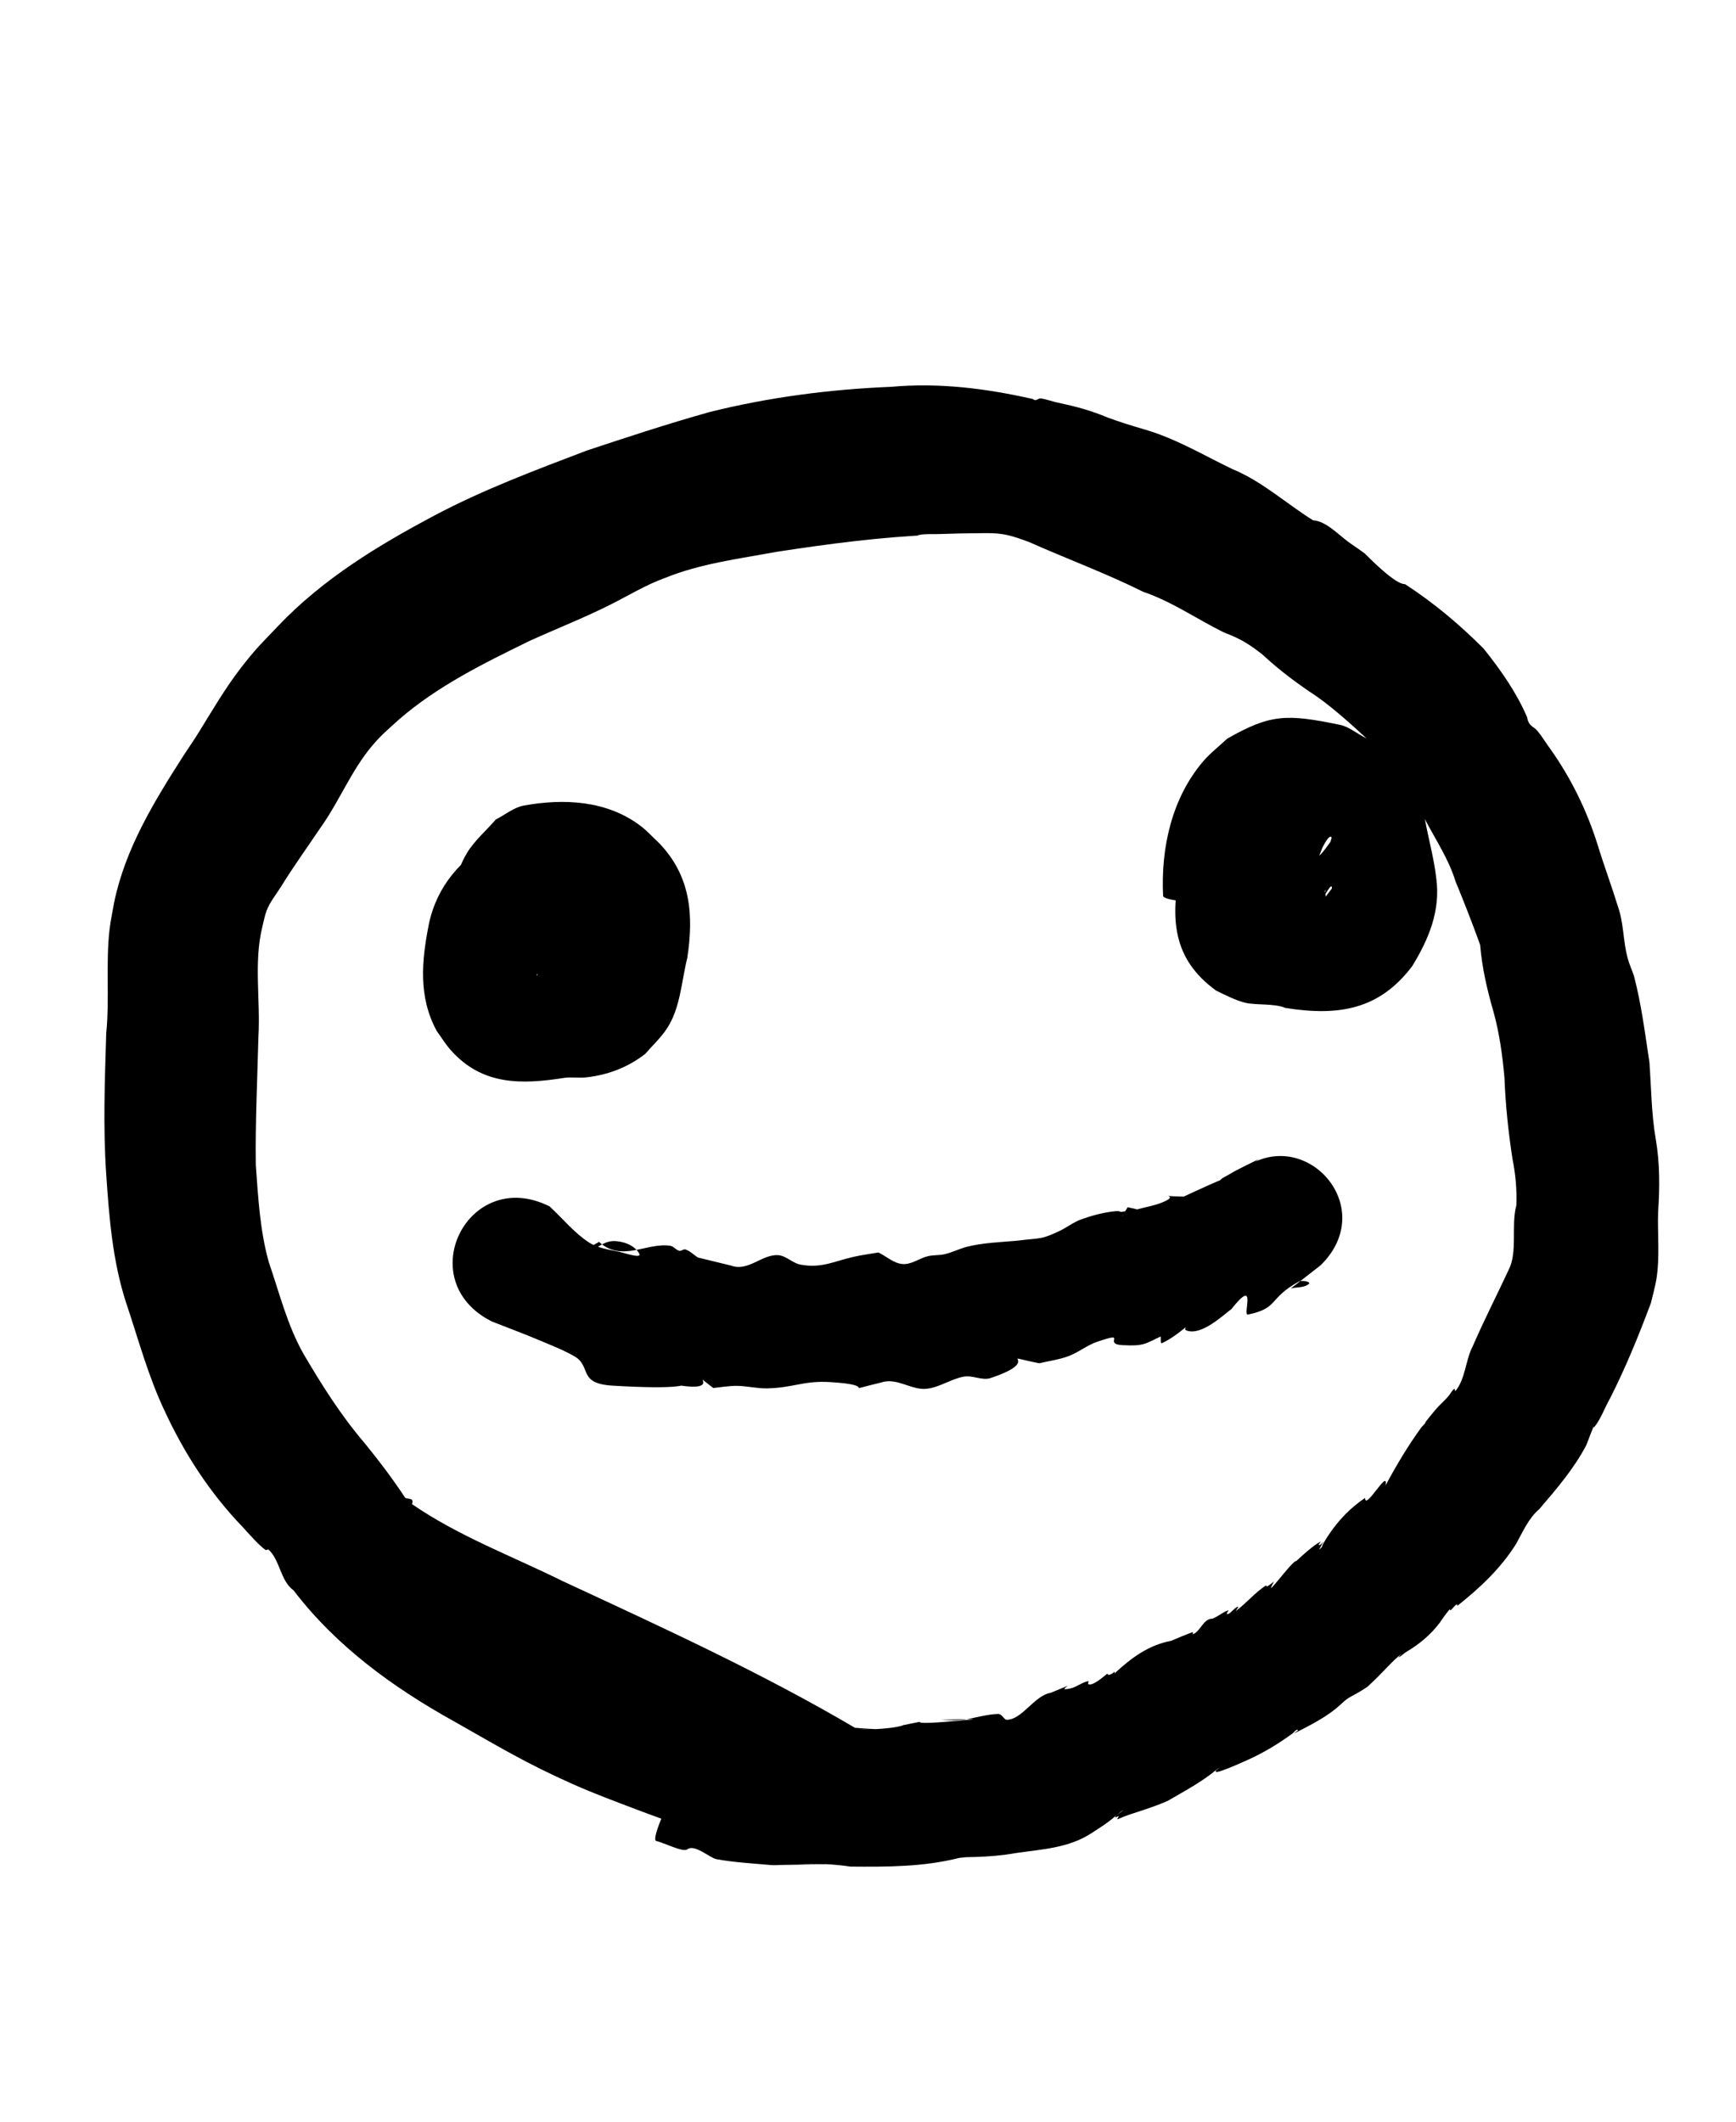 <?xml version="1.0" encoding="UTF-8" standalone="no"?>
<!-- Created with Inkscape (http://www.inkscape.org/) -->

<svg
   xmlns:dc="http://purl.org/dc/elements/1.1/"
   xmlns:cc="http://creativecommons.org/ns#"
   xmlns:rdf="http://www.w3.org/1999/02/22-rdf-syntax-ns#"
   xmlns:svg="http://www.w3.org/2000/svg"
   xmlns="http://www.w3.org/2000/svg"
   xmlns:sodipodi="http://sodipodi.sourceforge.net/DTD/sodipodi-0.dtd"
   xmlns:inkscape="http://www.inkscape.org/namespaces/inkscape"
   width="18mm"
   height="22mm"
   viewBox="0 0 18 22"
   version="1.1"
   id="svg8"
   inkscape:version="0.92.3 (2405546, 2018-03-11)"
   sodipodi:docname="logo.svg">
  <defs
     id="defs2" />
  <sodipodi:namedview
     id="base"
     pagecolor="#ffffff"
     bordercolor="#666666"
     borderopacity="1.0"
     inkscape:pageopacity="0.0"
     inkscape:pageshadow="2"
     inkscape:zoom="0.49497475"
     inkscape:cx="285.3017"
     inkscape:cy="718.19302"
     inkscape:document-units="mm"
     inkscape:current-layer="layer1"
     showgrid="false"
     inkscape:window-width="1920"
     inkscape:window-height="1017"
     inkscape:window-x="1912"
     inkscape:window-y="-8"
     inkscape:window-maximized="1" />
  <g
     inkscape:label="Layer 1"
     inkscape:groupmode="layer"
     id="layer1"
     transform="translate(0,-275)">
    <path
       style="fill:#000000;fill-opacity:1;stroke:none;stroke-width:0.603;stroke-linecap:round;stroke-linejoin:round;stroke-miterlimit:4;stroke-dasharray:none;stroke-dashoffset:0;stroke-opacity:1"
       id="path4528"
       d="m 8.021,294.181 c -0.102,-0.017 -0.206,-0.025 -0.307,-0.05 -0.321,-0.079 -0.813,-0.254 -1.106,-0.365 -0.224,-0.085 -0.448,-0.168 -0.666,-0.265 -0.5,-0.223 -0.76,-0.384 -1.227,-0.648 -0.637,-0.353 -1.227,-0.781 -1.671,-1.362 -0.139,-0.101 -0.139,-0.314 -0.26,-0.423 -0.007,-0.007 -0.021,0.01 -0.03,0.004 -0.064,-0.041 -0.198,-0.195 -0.235,-0.235 -0.341,-0.354 -0.605,-0.761 -0.811,-1.205 -0.172,-0.362 -0.274,-0.748 -0.401,-1.126 -0.14,-0.43 -0.176,-0.887 -0.206,-1.336 -0.033,-0.485 -0.014,-0.972 4.77e-4,-1.457 0.036,-0.358 -0.007,-0.723 0.035,-1.08 0.011,-0.094 0.032,-0.187 0.048,-0.28 0.116,-0.558 0.417,-1.047 0.72,-1.521 0.049,-0.075 0.101,-0.149 0.148,-0.225 0.144,-0.231 0.277,-0.464 0.444,-0.68 0.161,-0.208 0.212,-0.252 0.392,-0.441 0.462,-0.484 1.029,-0.829 1.615,-1.14 0.506,-0.269 1.045,-0.47 1.58,-0.674 0.422,-0.14 0.844,-0.279 1.272,-0.399 0.616,-0.154 1.25,-0.236 1.883,-0.262 0.502,-0.045 0.987,0.017 1.473,0.127 0.029,0.03 0.054,-0.011 0.08,-0.007 0.06,0.009 0.117,0.032 0.177,0.044 0.195,0.042 0.335,0.079 0.523,0.157 0.057,0.02 0.114,0.041 0.171,0.059 0.174,0.056 0.258,0.071 0.433,0.142 0.234,0.095 0.455,0.222 0.683,0.331 0.308,0.127 0.556,0.356 0.836,0.531 0.13,0.006 0.264,0.149 0.362,0.221 0.057,0.042 0.117,0.08 0.174,0.123 0.059,0.059 0.325,0.327 0.416,0.317 0.298,0.193 0.567,0.419 0.817,0.67 0.177,0.221 0.337,0.449 0.45,0.709 0.017,0.1 0.066,0.093 0.108,0.144 0.049,0.059 0.088,0.126 0.134,0.188 0.214,0.302 0.377,0.635 0.488,0.987 0.066,0.217 0.146,0.43 0.213,0.648 0.061,0.173 0.052,0.36 0.101,0.536 0.017,0.063 0.045,0.122 0.065,0.183 0.077,0.293 0.114,0.595 0.16,0.894 0.019,0.267 0.02,0.53 0.065,0.794 0.044,0.252 0.042,0.507 0.025,0.761 -0.007,0.231 0.019,0.466 -0.018,0.696 -0.014,0.083 -0.038,0.164 -0.057,0.246 -0.126,0.336 -0.262,0.671 -0.425,0.991 -0.056,0.098 -0.093,0.211 -0.165,0.299 -0.003,0.003 -7.93e-4,-0.016 -0.003,-0.012 -0.01,0.021 -0.072,0.183 -0.076,0.194 -0.128,0.244 -0.308,0.454 -0.487,0.663 -0.112,0.096 -0.168,0.229 -0.238,0.356 -0.159,0.257 -0.379,0.463 -0.614,0.649 0.009,-0.061 -0.072,0.07 -0.075,0.041 -0.002,-0.014 0.035,-0.045 0.025,-0.035 -0.056,0.057 -0.079,0.093 -0.128,0.164 -0.096,0.13 -0.222,0.231 -0.344,0.303 -0.03,0.017 -0.053,0.045 -0.084,0.059 -0.014,0.006 0.02,-0.023 0.03,-0.035 -0.091,0.064 -0.189,0.19 -0.354,0.341 -0.167,0.111 -0.181,0.092 -0.265,0.171 -0.145,0.139 -0.325,0.225 -0.497,0.314 0.012,-0.013 0.055,-0.037 0.037,-0.039 -0.021,-0.002 -0.034,0.025 -0.052,0.038 -0.126,0.092 -0.252,0.171 -0.392,0.24 -0.033,0.018 -0.368,0.171 -0.4,0.159 -0.035,-0.014 0.098,-0.071 0.014,-0.032 -0.158,0.134 -0.338,0.228 -0.516,0.332 -0.126,0.056 -0.252,0.095 -0.383,0.138 -0.147,0.048 -0.16,0.079 -0.123,0.02 -0.013,0.003 -0.047,0.02 -0.04,0.009 0.02,-0.029 0.054,-0.043 0.08,-0.067 0.006,-0.006 -0.016,0.008 -0.023,0.014 -0.035,0.028 -0.068,0.058 -0.103,0.085 -0.062,0.049 -0.129,0.09 -0.194,0.133 -0.24,0.159 -0.519,0.17 -0.792,0.21 -0.28,0.05 -0.559,0.044 -0.843,0.041 -0.113,-0.001 0.226,-0.006 0.34,-0.002 0.027,7.9e-4 -0.054,0.007 -0.082,0.011 -0.374,0.094 -0.745,0.093 -1.128,0.09 -0.177,-0.027 -0.354,-0.033 -0.533,-0.027 0.678,-0.001 -0.054,0.007 -0.19,0.01 -0.033,5.3e-4 -0.066,0.004 -0.099,0.001 -0.189,-0.017 -0.38,-0.027 -0.567,-0.061 -0.066,-0.012 -0.223,-0.157 -0.299,-0.104 -0.04,0.04 -0.243,-0.067 -0.327,-0.085 -0.092,-0.048 0.587,-1.349 0.679,-1.301 v 0 c 0.123,0.04 0.153,0.022 0.283,0.061 0.044,0.017 0.089,0.032 0.133,0.05 0.048,0.019 0.093,0.065 0.144,0.057 0.007,-0.001 -0.004,-0.018 -0.011,-0.019 -0.27,-0.031 -0.585,-0.029 -0.318,-0.029 0.32,-0.002 0.64,-0.019 0.961,-0.006 0.18,0.01 0.36,0.033 0.541,0.029 -0.7,0.002 0.003,0.021 0.152,-0.043 0.407,-0.083 -0.174,0.028 0.704,-0.058 0.099,-0.01 -0.199,-2.2e-4 -0.299,0.003 -0.022,8e-4 0.045,0.004 0.067,0.004 0.072,0.002 0.081,-5.3e-4 0.155,-0.006 0.116,-0.016 0.242,-0.057 0.358,-0.059 0.03,-7.9e-4 0.056,0.047 0.079,0.06 0.162,0.01 0.29,-0.25 0.464,-0.279 0.363,-0.152 0.015,-0.005 0.203,-0.045 0.065,-0.014 0.12,-0.063 0.185,-0.076 0.009,-0.002 -6.35e-4,0.019 -9.52e-4,0.029 0.046,0.033 0.183,-0.097 0.197,-0.104 0.007,-0.004 0.012,0.013 0.02,0.011 0.063,-0.018 0.061,-0.06 0.058,-0.016 0.173,-0.161 0.352,-0.294 0.586,-0.338 0.006,-0.003 0.203,-0.086 0.226,-0.09 0.007,-0.001 -0.007,0.025 -1.53e-4,0.022 0.081,-0.03 0.107,-0.163 0.204,-0.162 0.057,-0.022 0.105,-0.067 0.163,-0.086 0.012,-0.004 -0.017,0.023 -0.014,0.035 0.002,0.007 0.016,0.003 0.023,-0.002 0.032,-0.021 0.054,-0.057 0.09,-0.071 0.016,-0.006 -0.014,0.03 -0.021,0.045 0.113,-0.083 0.192,-0.186 0.312,-0.265 0.004,-0.003 0.008,0.012 0.013,0.01 0.026,-0.013 0.048,-0.035 0.072,-0.052 -0.131,0.234 0.191,-0.224 0.23,-0.211 0.056,-0.052 0.176,-0.163 0.252,-0.202 0.012,-0.006 -0.03,0.035 -0.017,0.036 0.041,0.003 0.103,-0.144 0.001,0.049 0.062,-0.055 -0.011,0.013 0.1,-0.154 0.1,-0.151 0.227,-0.283 0.378,-0.384 -0.001,0.139 0.246,-0.319 0.212,-0.129 0.112,-0.209 0.234,-0.414 0.374,-0.606 0.135,-0.143 -0.082,0.091 0.144,-0.18 0.041,-0.049 0.092,-0.09 0.133,-0.139 0.021,-0.025 0.035,-0.057 0.061,-0.076 0.007,-0.005 0.007,0.016 0.011,0.024 0.107,-0.129 0.105,-0.323 0.182,-0.469 0.115,-0.266 0.248,-0.524 0.37,-0.787 0.098,-0.187 0.024,-0.463 0.081,-0.67 0.007,-0.163 -0.008,-0.324 -0.04,-0.484 -0.043,-0.279 -0.072,-0.556 -0.083,-0.839 -0.02,-0.229 -0.052,-0.462 -0.113,-0.683 -0.066,-0.228 -0.12,-0.459 -0.139,-0.696 -0.08,-0.222 -0.166,-0.442 -0.256,-0.66 -0.069,-0.228 -0.207,-0.432 -0.316,-0.642 -0.114,-0.179 -0.226,-0.358 -0.318,-0.549 -0.052,-0.065 -0.18,-0.186 -0.263,-0.267 -0.172,-0.159 -0.348,-0.32 -0.538,-0.456 -0.199,-0.131 -0.392,-0.274 -0.566,-0.437 -0.143,-0.111 -0.226,-0.163 -0.398,-0.228 -0.282,-0.139 -0.54,-0.321 -0.84,-0.423 -0.385,-0.192 -0.788,-0.34 -1.181,-0.515 -0.185,-0.069 -0.27,-0.094 -0.447,-0.093 -0.167,8.2e-4 -0.334,0.004 -0.501,0.01 -0.066,0.002 -0.134,-0.004 -0.199,0.01 -0.054,0.011 0.111,-0.002 0.166,-0.003 -0.552,0.022 -1.098,0.094 -1.644,0.178 -0.388,0.072 -0.78,0.12 -1.149,0.269 -0.202,0.073 -0.376,0.181 -0.567,0.277 -0.274,0.138 -0.561,0.25 -0.84,0.377 -0.473,0.231 -0.955,0.468 -1.355,0.816 -0.11,0.1 -0.18,0.157 -0.275,0.269 -0.219,0.259 -0.342,0.579 -0.538,0.853 -0.136,0.202 -0.278,0.399 -0.406,0.606 -0.052,0.084 -0.117,0.161 -0.152,0.253 -0.02,0.052 -0.029,0.108 -0.043,0.162 -0.093,0.374 -0.019,0.764 -0.042,1.146 -0.011,0.444 -0.033,0.887 -0.027,1.331 0.025,0.337 0.043,0.68 0.135,1.006 0.11,0.319 0.19,0.649 0.357,0.946 0.191,0.326 0.393,0.646 0.639,0.933 0.148,0.182 0.285,0.362 0.414,0.558 0.019,0.029 0.102,-0.005 0.074,0.071 0.483,0.333 1.038,0.539 1.561,0.798 1.034,0.48 2.075,0.956 3.057,1.536 0.089,0.061 -0.774,1.315 -0.863,1.254 z"
       inkscape:connector-curvature="0" />
    <path
       style="fill:#000000;fill-opacity:1;stroke:none;stroke-width:0.603;stroke-linecap:round;stroke-linejoin:round;stroke-miterlimit:4;stroke-dasharray:none;stroke-dashoffset:0;stroke-opacity:1"
       id="path4530"
       d="m 4.914,285.251 c -0.194,-0.427 -0.335,-0.971 -0.071,-1.408 0.079,-0.13 0.199,-0.23 0.298,-0.346 0.097,-0.048 0.184,-0.124 0.29,-0.144 0.418,-0.076 0.863,-0.053 1.211,0.211 0.07,0.053 0.128,0.119 0.192,0.178 0.329,0.342 0.36,0.746 0.292,1.192 -0.061,0.244 -0.07,0.518 -0.213,0.734 -0.063,0.095 -0.148,0.173 -0.223,0.26 -0.181,0.14 -0.383,0.217 -0.608,0.243 -0.071,0.008 -0.149,-0.003 -0.221,0.004 -0.456,0.073 -0.863,0.08 -1.188,-0.287 -0.054,-0.061 -0.097,-0.132 -0.145,-0.198 -0.193,-0.356 -0.156,-0.73 -0.081,-1.109 0.083,-0.394 0.334,-0.679 0.678,-0.87 0.365,-0.197 0.72,-0.25 1.14,-0.114 0.163,0.052 0.29,0.229 0.395,0.356 0.165,0.215 0.264,0.467 0.333,0.726 0.023,0.103 -1.433,0.428 -1.456,0.325 v 0 c -0.021,-0.078 -0.048,-0.159 -0.092,-0.227 0.044,0.062 0.079,0.118 0.172,0.141 0.063,0.016 0.456,0.106 0.498,-0.021 0.011,-0.034 -0.136,0.029 -0.108,0.007 -0.135,0.057 -0.09,0.04 -0.064,-0.055 0.002,-0.005 -0.016,0.009 -0.017,0.004 -0.003,-0.022 0.013,-0.045 0.009,-0.067 -0.002,-0.011 -0.011,0.018 -0.017,0.028 -0.013,0.073 -0.02,0.116 -0.035,0.186 -0.027,0.125 -0.038,-0.002 -0.079,-0.049 -0.047,-0.061 -0.081,-0.133 -0.172,-0.146 -0.698,-0.103 -0.482,0.022 -0.29,-0.008 0.183,-0.03 -0.018,0.004 0.197,-0.036 0.152,-0.028 0.209,-0.043 0.131,0.109 -0.044,0.082 -0.103,0.149 -0.103,0.245 2.89e-5,0.014 0.011,-0.026 0.014,-0.04 0.022,-0.121 0.029,-0.245 0.062,-0.365 0.019,-0.081 0.027,-0.12 0.035,-0.117 0.003,0.001 0.05,0.112 0.056,0.125 0.005,0.01 0.025,0.029 0.014,0.03 -0.015,0.002 -0.025,-0.018 -0.037,-0.028 0.007,0.01 0.026,0.018 0.022,0.03 -0.005,0.015 -0.031,-0.017 -0.092,-0.017 -0.005,-1e-5 -0.013,0.013 -0.008,0.012 0.458,-0.034 0.34,0.064 0.507,-0.14 0.108,-0.221 0.111,-0.155 0.116,-0.327 3.705e-4,-0.014 -0.005,0.027 -0.005,0.041 0.008,0.126 0.026,0.164 0.053,0.297 0.009,0.044 0.016,0.089 0.024,0.133 0.035,0.1 -1.378,0.6 -1.413,0.5 z"
       inkscape:connector-curvature="0" />
    <path
       style="fill:#000000;fill-opacity:1;stroke:none;stroke-width:0.603;stroke-linecap:round;stroke-linejoin:round;stroke-miterlimit:4;stroke-dasharray:none;stroke-dashoffset:0;stroke-opacity:1"
       id="path4532"
       d="m 12.06,284.292 c -0.025,-0.495 0.088,-1.019 0.421,-1.404 0.073,-0.084 0.163,-0.153 0.244,-0.229 0.452,-0.258 0.62,-0.256 1.169,-0.143 0.112,0.023 0.21,0.123 0.32,0.158 0.319,0.192 0.463,0.468 0.56,0.818 0.037,0.206 0.094,0.405 0.118,0.613 0.046,0.337 -0.077,0.631 -0.248,0.911 -0.339,0.452 -0.762,0.524 -1.318,0.435 -0.112,-0.049 -0.313,-0.026 -0.422,-0.055 -0.103,-0.028 -0.198,-0.078 -0.294,-0.124 -0.463,-0.335 -0.472,-0.761 -0.374,-1.264 0.054,-0.197 0.139,-0.365 0.261,-0.528 0.026,-0.034 0.164,-0.169 0.192,-0.199 0.06,-0.048 0.119,-0.097 0.179,-0.145 0.083,-0.062 0.954,1.107 0.872,1.168 v 0 c 0.023,-0.03 0.046,-0.06 0.069,-0.09 0.009,-0.091 -0.092,0.11 -0.09,0.088 0.002,-0.025 0.023,-0.047 0.023,-0.072 -7.6e-5,-0.018 -0.013,0.054 -0.033,0.043 -0.014,0.056 -0.014,0.119 -0.045,0.168 -0.003,0.005 -0.012,-0.004 -0.015,-0.01 -0.017,-0.041 -0.02,-0.088 -0.041,-0.127 -0.094,-0.181 -0.102,-0.171 -0.232,-0.284 0.006,-0.002 0.015,-0.001 0.019,-0.007 0.004,-0.006 -0.01,-0.021 -0.003,-0.021 0.145,-0.005 0.289,0.062 0.434,0.06 0.016,-8.7e-4 0.065,-0.004 0.048,-0.003 -0.32,0.027 -0.35,-0.04 -0.485,0.174 -0.01,0.016 -0.036,0.04 -0.022,0.052 0.014,0.012 0.024,-0.027 0.036,-0.041 -0.052,0.193 0.014,-0.063 0.017,0.021 0.001,0.025 -0.004,0.05 -9e-4,0.074 0.005,0.031 0.003,-0.105 0.005,-0.093 -0.01,-0.153 -0.102,-0.292 -0.101,-0.447 -0.002,-0.018 -0.019,-0.07 -0.008,-0.055 0.026,0.036 0.045,0.077 0.07,0.114 0.012,0.018 0.054,0.033 0.042,0.051 -0.011,0.018 -0.033,-0.029 -0.054,-0.033 -0.01,-0.002 0.012,0.017 0.017,0.025 -0.047,-0.023 -0.092,-0.07 -0.144,-0.064 -0.007,8.7e-4 0.003,0.019 0.011,0.02 0.433,0.05 0.367,0.115 0.539,-0.119 0.001,-0.017 0.02,-0.046 0.004,-0.052 -0.024,-0.008 -0.072,0.075 -0.096,0.132 -0.065,0.155 -0.097,0.32 -0.141,0.481 0,0.106 -1.503,0.106 -1.503,0 z"
       inkscape:connector-curvature="0" />
    <path
       style="fill:#000000;fill-opacity:1;stroke:none;stroke-width:0.603;stroke-linecap:round;stroke-linejoin:round;stroke-miterlimit:4;stroke-dasharray:none;stroke-dashoffset:0;stroke-opacity:1"
       id="path4564"
       d="m 5.7,287.511 c 0.135,0.124 0.252,0.271 0.405,0.371 0.092,0.06 0.207,0.075 0.314,0.098 0.068,0.015 0.243,0.076 0.208,0.016 -0.05,-0.086 -0.172,-0.13 -0.272,-0.127 -0.128,0.004 -0.227,0.14 -0.354,0.147 -0.084,0.005 0.14,-0.093 0.21,-0.139 0.236,0.217 0.496,0.002 0.74,0.041 0.035,0.005 0.058,0.044 0.092,0.052 0.022,0.005 0.044,-0.022 0.065,-0.014 0.048,0.017 0.085,0.055 0.127,0.083 0.115,0.028 0.23,0.056 0.345,0.084 0.178,0.066 0.322,-0.12 0.489,-0.108 0.083,0.006 0.149,0.083 0.231,0.098 0.221,0.041 0.349,-0.036 0.56,-0.083 0.082,-0.018 0.165,-0.028 0.248,-0.043 0.084,0.04 0.158,0.113 0.251,0.12 0.092,0.007 0.175,-0.061 0.264,-0.082 0.056,-0.013 0.115,-0.007 0.171,-0.02 0.077,-0.018 0.148,-0.054 0.224,-0.075 0.167,-0.044 0.362,-0.05 0.529,-0.065 0.252,-0.032 0.241,-0.007 0.443,-0.103 0.075,-0.036 0.142,-0.09 0.221,-0.118 0.114,-0.041 0.233,-0.073 0.353,-0.085 0.15,-0.015 0.011,0.146 0.128,-0.041 0.415,0.082 -0.056,0.098 -0.088,0.076 -0.051,-0.034 0.118,-0.034 0.177,-0.051 0.091,-0.026 0.186,-0.04 0.273,-0.076 0.231,-0.094 -0.174,-0.068 0.219,-0.059 0.092,-0.043 0.435,-0.204 0.498,-0.212 0.029,-0.004 0.068,0.061 0.043,0.075 -0.048,0.027 -0.128,0.035 -0.163,-0.007 -0.026,-0.031 0.054,-0.062 0.088,-0.083 0.101,-0.062 0.211,-0.109 0.316,-0.164 -0.088,0.062 -0.175,0.124 -0.263,0.186 0.648,-0.638 1.55,0.278 0.902,0.916 v 0 c -0.103,0.081 -0.207,0.161 -0.31,0.241 0.062,-0.015 0.138,-0.005 0.187,-0.047 0.027,-0.023 -0.073,-0.041 -0.104,-0.024 -0.319,0.176 -0.206,0.276 -0.528,0.342 -0.059,0.012 0.104,-0.404 -0.171,-0.057 -0.083,0.061 -0.314,0.283 -0.468,0.221 -0.039,-0.016 0.038,-0.077 0.064,-0.11 0.004,-0.005 0.014,0.012 0.009,0.016 -0.105,0.08 -0.205,0.171 -0.324,0.226 -0.021,0.01 -0.01,-0.046 -0.015,-0.069 -0.162,0.077 -0.175,0.102 -0.395,0.09 -0.214,-0.011 0.07,-0.147 -0.26,-0.036 -0.107,0.036 -0.197,0.112 -0.303,0.151 -0.097,0.036 -0.201,0.049 -0.301,0.073 -0.499,-0.101 0.08,-0.041 -0.504,0.153 -0.087,0.029 -0.184,-0.03 -0.275,-0.015 -0.133,0.023 -0.251,0.111 -0.386,0.126 -0.158,0.019 -0.31,-0.12 -0.473,-0.065 -0.466,0.112 0.019,0.03 -0.529,-0.004 -0.277,-0.017 -0.373,0.058 -0.651,0.065 -0.106,0.003 -0.211,-0.025 -0.318,-0.026 -0.082,-5.6e-4 -0.163,0.015 -0.244,0.022 -0.28,-0.214 0.124,0.051 -0.362,-0.029 -0.096,-0.016 -0.171,-0.092 -0.257,-0.138 -0.072,0.002 -0.144,0.011 -0.216,0.006 -0.052,-0.003 -0.202,-0.013 -0.153,-0.029 0.112,-0.038 0.236,-0.026 0.354,-0.039 0.115,0.037 0.967,0.287 -0.408,0.205 -0.371,-0.022 -0.212,-0.199 -0.4,-0.306 -0.114,-0.065 -0.238,-0.113 -0.359,-0.164 -0.163,-0.069 -0.329,-0.13 -0.493,-0.195 -0.844,-0.422 -0.247,-1.616 0.597,-1.194 z"
       inkscape:connector-curvature="0" />
  </g>
</svg>
